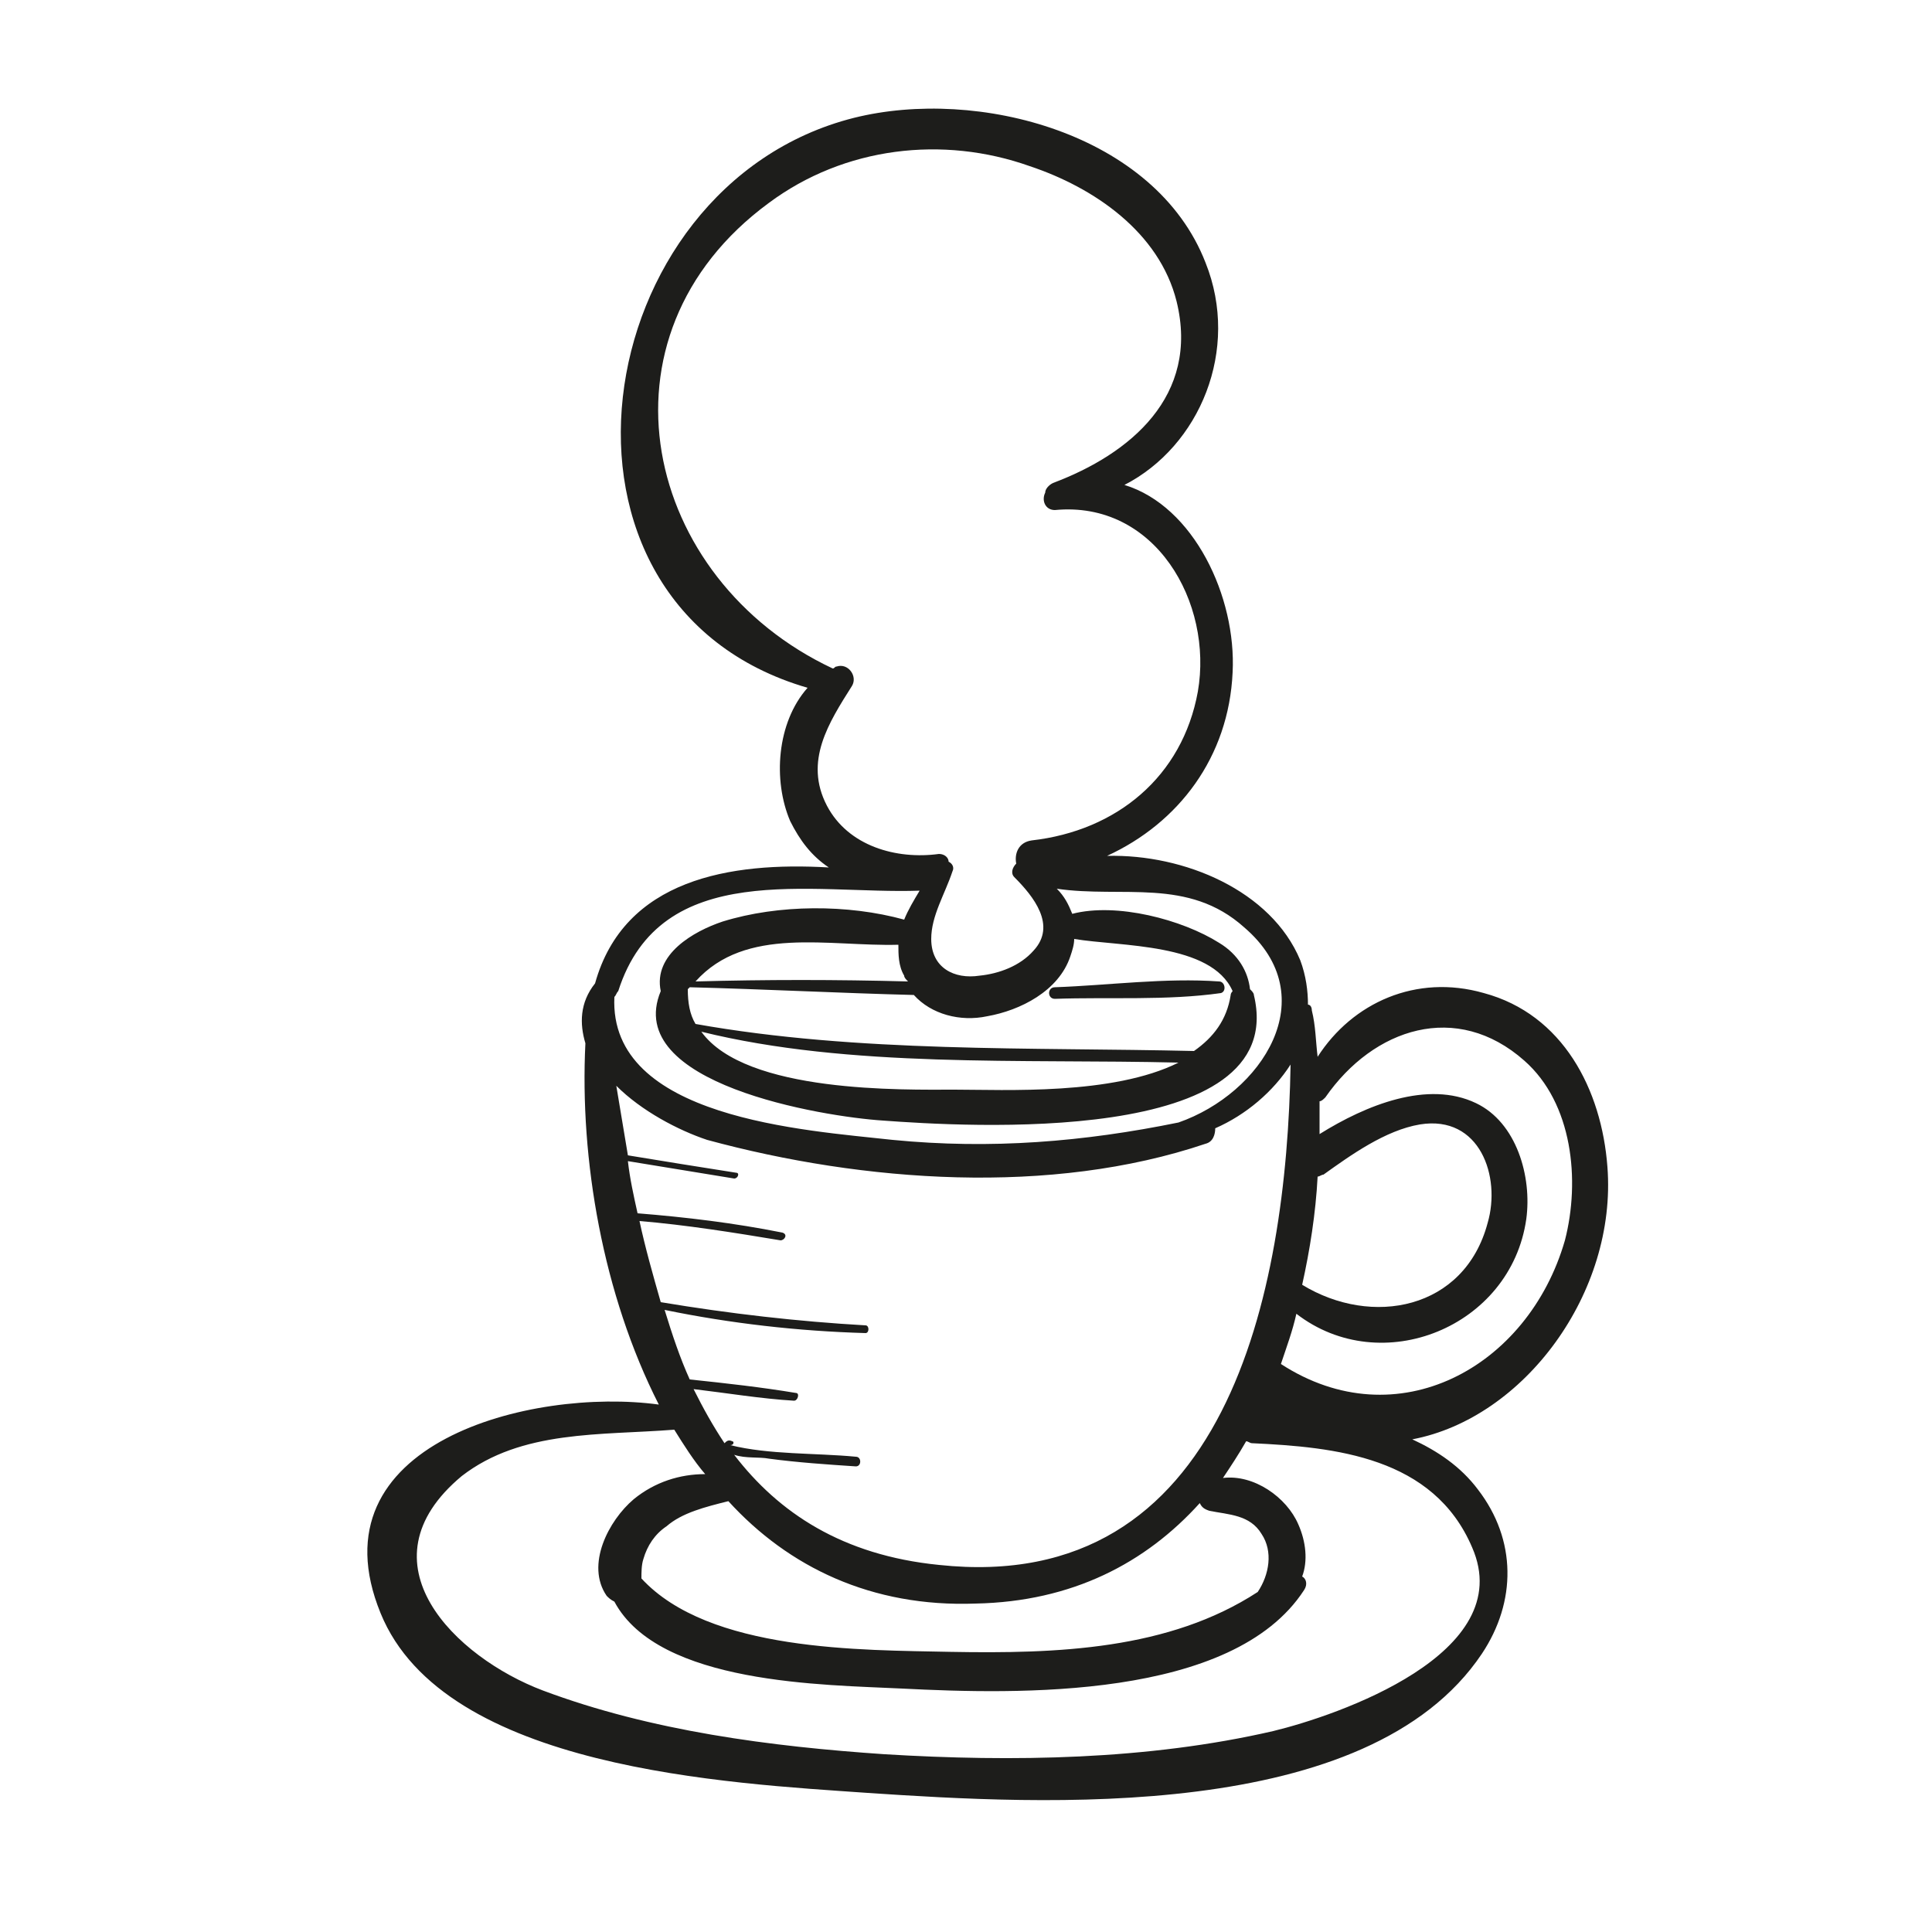 <?xml version="1.0" encoding="utf-8"?>
<!-- Generator: Adobe Illustrator 18.0.0, SVG Export Plug-In . SVG Version: 6.00 Build 0)  -->
<!DOCTYPE svg PUBLIC "-//W3C//DTD SVG 1.0//EN" "http://www.w3.org/TR/2001/REC-SVG-20010904/DTD/svg10.dtd">
<svg version="1.0" id="Objects" xmlns="http://www.w3.org/2000/svg" xmlns:xlink="http://www.w3.org/1999/xlink" x="0px" y="0px"
	 viewBox="0 0 100 100" enable-background="new 0 0 100 100" xml:space="preserve">
<g>
	<path fill="#1D1D1B" d="M83.2,60.4c-0.3-4-2.3-7.9-6.4-9c-3.5-1-6.8,0.5-8.6,3.3c-0.1-0.8-0.1-1.6-0.3-2.4c0-0.2-0.1-0.3-0.2-0.3
		c0-0.7-0.1-1.5-0.4-2.3c-1.5-3.6-6-5.5-10-5.4c3.7-1.7,6.3-5.1,6.5-9.5c0.2-3.9-2-8.6-5.6-9.7c3.9-2,6-7,4.2-11.5
		c-2.6-6.7-11.8-9.1-18.2-7.5C30.3,9.6,27,31.3,41.8,35.6c-1.6,1.8-1.8,4.8-0.9,6.9c0.5,1,1.1,1.8,2,2.4c-5.1-0.3-10.6,0.6-12.1,6
		c-0.8,1-0.8,2.1-0.5,3.1C30,60,31.2,67,34.1,72.7c-6.6-0.9-18,2-14.4,10.8c3.3,8.1,18.1,8.8,25.2,9.3c9,0.6,25.9,1.6,31.8-7.2
		c1.8-2.7,1.8-5.9-0.2-8.5c-0.9-1.2-2.1-2-3.4-2.6C78.9,73.4,83.7,66.9,83.2,60.4z M68.2,60.9c0.1,0,0.2-0.1,0.3-0.1
		c1.4-1,3.2-2.3,5-2.6c3.1-0.5,4.2,2.7,3.5,5.1c-1.2,4.5-6,5.4-9.6,3.2C67.8,64.7,68.1,62.8,68.2,60.9z M42.8,41.7
		c-1.2-2.3,0.1-4.3,1.3-6.2c0.3-0.5-0.2-1.2-0.8-1c-0.1,0-0.1,0.1-0.2,0.1c-9.8-4.6-12.7-17.2-3.3-24.1c3.9-2.9,9-3.5,13.5-1.9
		c3.3,1.1,6.7,3.4,7.6,7c1.2,4.9-2.4,7.9-6.4,9.4c-0.2,0.1-0.4,0.3-0.4,0.5c-0.2,0.4,0,0.9,0.5,0.9c5.2-0.5,8.2,4.8,7.4,9.4
		c-0.8,4.4-4.2,7.2-8.6,7.7c-0.7,0.1-0.9,0.7-0.8,1.2c-0.2,0.2-0.3,0.5-0.1,0.7c1,1,2.2,2.5,1,3.8c-0.7,0.8-1.8,1.2-2.8,1.3
		c-1.3,0.2-2.5-0.4-2.5-1.9c0-1.2,0.7-2.3,1.1-3.5c0.1-0.2,0-0.4-0.2-0.5c0-0.2-0.2-0.4-0.5-0.4C46.4,44.5,43.9,43.8,42.8,41.7z
		 M36,53c-0.3-0.5-0.4-1.1-0.4-1.8c0,0,0.1-0.1,0.1-0.1c3.9,0.1,7.7,0.3,11.6,0.4c0.9,1,2.4,1.4,3.8,1.1c1.7-0.3,3.7-1.3,4.3-3.1
		c0.1-0.3,0.2-0.6,0.2-0.9c2.4,0.4,7.1,0.2,8.2,2.7c0,0-0.1,0.1-0.1,0.2c-0.2,1.3-0.9,2.2-1.9,2.9C53.4,54.2,44.4,54.5,36,53z
		 M61,55c-3.4,1.7-9,1.4-11.6,1.4c-2.6,0-10.8,0.2-13.1-3C44,55.3,52.9,54.8,61,55z M36,50.8c2.6-2.9,6.9-1.8,10.5-1.9
		c0,0.5,0,1.1,0.3,1.6c0,0.1,0.1,0.2,0.2,0.3C43.3,50.7,39.6,50.7,36,50.8z M31.8,51.6c0.1-0.1,0.1-0.2,0.2-0.3
		c2.2-6.9,10-5,15.6-5.2c-0.3,0.5-0.6,1-0.8,1.5c-2.9-0.8-6.5-0.8-9.4,0.1c-1.5,0.5-3.6,1.7-3.2,3.6c-2,4.8,8.4,6.5,11.5,6.7
		c4.1,0.3,21.1,1.4,19.2-6.5c0-0.1-0.1-0.2-0.2-0.3c-0.1-0.9-0.6-1.8-1.6-2.4c-1.9-1.2-5.3-2.1-7.6-1.5c-0.2-0.5-0.4-0.9-0.8-1.3
		c3.4,0.5,6.8-0.6,9.7,2c4.2,3.6,0.9,8.6-3.4,10.1c-4.9,1-9.7,1.4-14.8,0.9C41.7,58.5,31.5,57.9,31.8,51.6z M33.1,63.2
		c2.4,0.2,4.9,0.6,7.3,1c0.2,0,0.4-0.3,0.1-0.4c-2.5-0.5-5-0.8-7.5-1c-0.2-0.9-0.4-1.8-0.5-2.7c1.8,0.3,3.7,0.6,5.5,0.9
		c0.2,0,0.3-0.3,0.1-0.3c-1.9-0.3-3.8-0.6-5.6-0.9c-0.2-1.2-0.4-2.4-0.6-3.6c1.3,1.3,3.2,2.3,4.7,2.8c8.1,2.2,17.8,2.9,25.8,0.2
		c0.4-0.1,0.5-0.5,0.5-0.8c1.6-0.7,3-1.9,3.9-3.3C66.6,66.9,63.5,82.6,48.6,81c-5-0.5-8.3-2.7-10.6-5.7c0.6,0.2,1.3,0.1,1.8,0.2
		c1.5,0.2,3,0.3,4.5,0.4c0.3,0,0.3-0.5,0-0.5c-2.1-0.2-4.5-0.1-6.5-0.6c0.2,0,0.2-0.2,0.1-0.2c-0.2-0.1-0.3,0-0.4,0.1
		c-0.6-0.9-1.1-1.8-1.6-2.8c1.7,0.2,3.5,0.5,5.2,0.6c0.2,0,0.3-0.4,0.1-0.4c-1.8-0.3-3.6-0.5-5.5-0.7c-0.5-1.1-0.9-2.3-1.3-3.6
		c3.4,0.7,6.9,1.1,10.4,1.2c0.2,0,0.2-0.4,0-0.4c-3.5-0.2-7-0.6-10.6-1.2C33.8,66,33.4,64.6,33.1,63.2z M37.7,77.7
		c3.1,3.4,7.4,5.5,12.8,5.3c5-0.1,8.8-2.1,11.6-5.2c0.1,0.2,0.2,0.3,0.5,0.4c1,0.2,2.1,0.2,2.7,1.2c0.6,0.9,0.4,2.1-0.2,3
		c-4.6,3-10.4,3.2-15.9,3.1c-4.6-0.1-12.5,0-16-3.8c0-0.3,0-0.7,0.1-1c0.2-0.7,0.6-1.3,1.2-1.7C35.3,78.3,36.5,78,37.7,77.7z
		 M76.2,80.1c2.4,5.5-7,8.7-10.3,9.5c-6.5,1.5-13.5,1.6-20.1,1.2c-5.9-0.4-12.1-1.2-17.7-3.3c-4.5-1.7-9.6-6.6-4.2-11.1
		C27,74,31.1,74.3,34.9,74c0.5,0.8,1,1.6,1.6,2.3c-1.3,0-2.6,0.4-3.7,1.3c-1.3,1.1-2.5,3.4-1.4,5c0.1,0.1,0.2,0.2,0.4,0.3
		c2.3,4.3,10.9,4.3,14.9,4.5c5.9,0.3,17.1,0.6,20.8-5.1c0.2-0.3,0.1-0.6-0.1-0.7c0.3-0.8,0.2-1.8-0.2-2.7c-0.6-1.4-2.3-2.6-3.9-2.4
		c0.4-0.6,0.8-1.2,1.2-1.9c0.1,0,0.2,0.1,0.3,0.1C69.1,74.9,74.2,75.4,76.2,80.1z M66.3,70.6c0.3-0.9,0.6-1.7,0.8-2.6
		c4.4,3.4,11.1,0.7,11.9-4.9c0.3-2.2-0.5-5-2.6-6c-2.5-1.2-5.7,0.1-8.1,1.6c0-0.6,0-1.1,0-1.7c0.1,0,0.2-0.1,0.3-0.2
		c2.5-3.6,6.8-5,10.3-1.9c2.5,2.2,2.9,6.2,2.1,9.3C79.1,70.8,72.3,74.5,66.3,70.6z"/>
	<path fill="#1D1D1B" d="M63.1,50.8c-2.8-0.2-5.7,0.2-8.5,0.3c-0.4,0-0.4,0.6,0,0.6c2.8-0.1,5.8,0.1,8.6-0.3
		C63.5,51.3,63.4,50.8,63.1,50.8z"/>
</g>
</svg>
